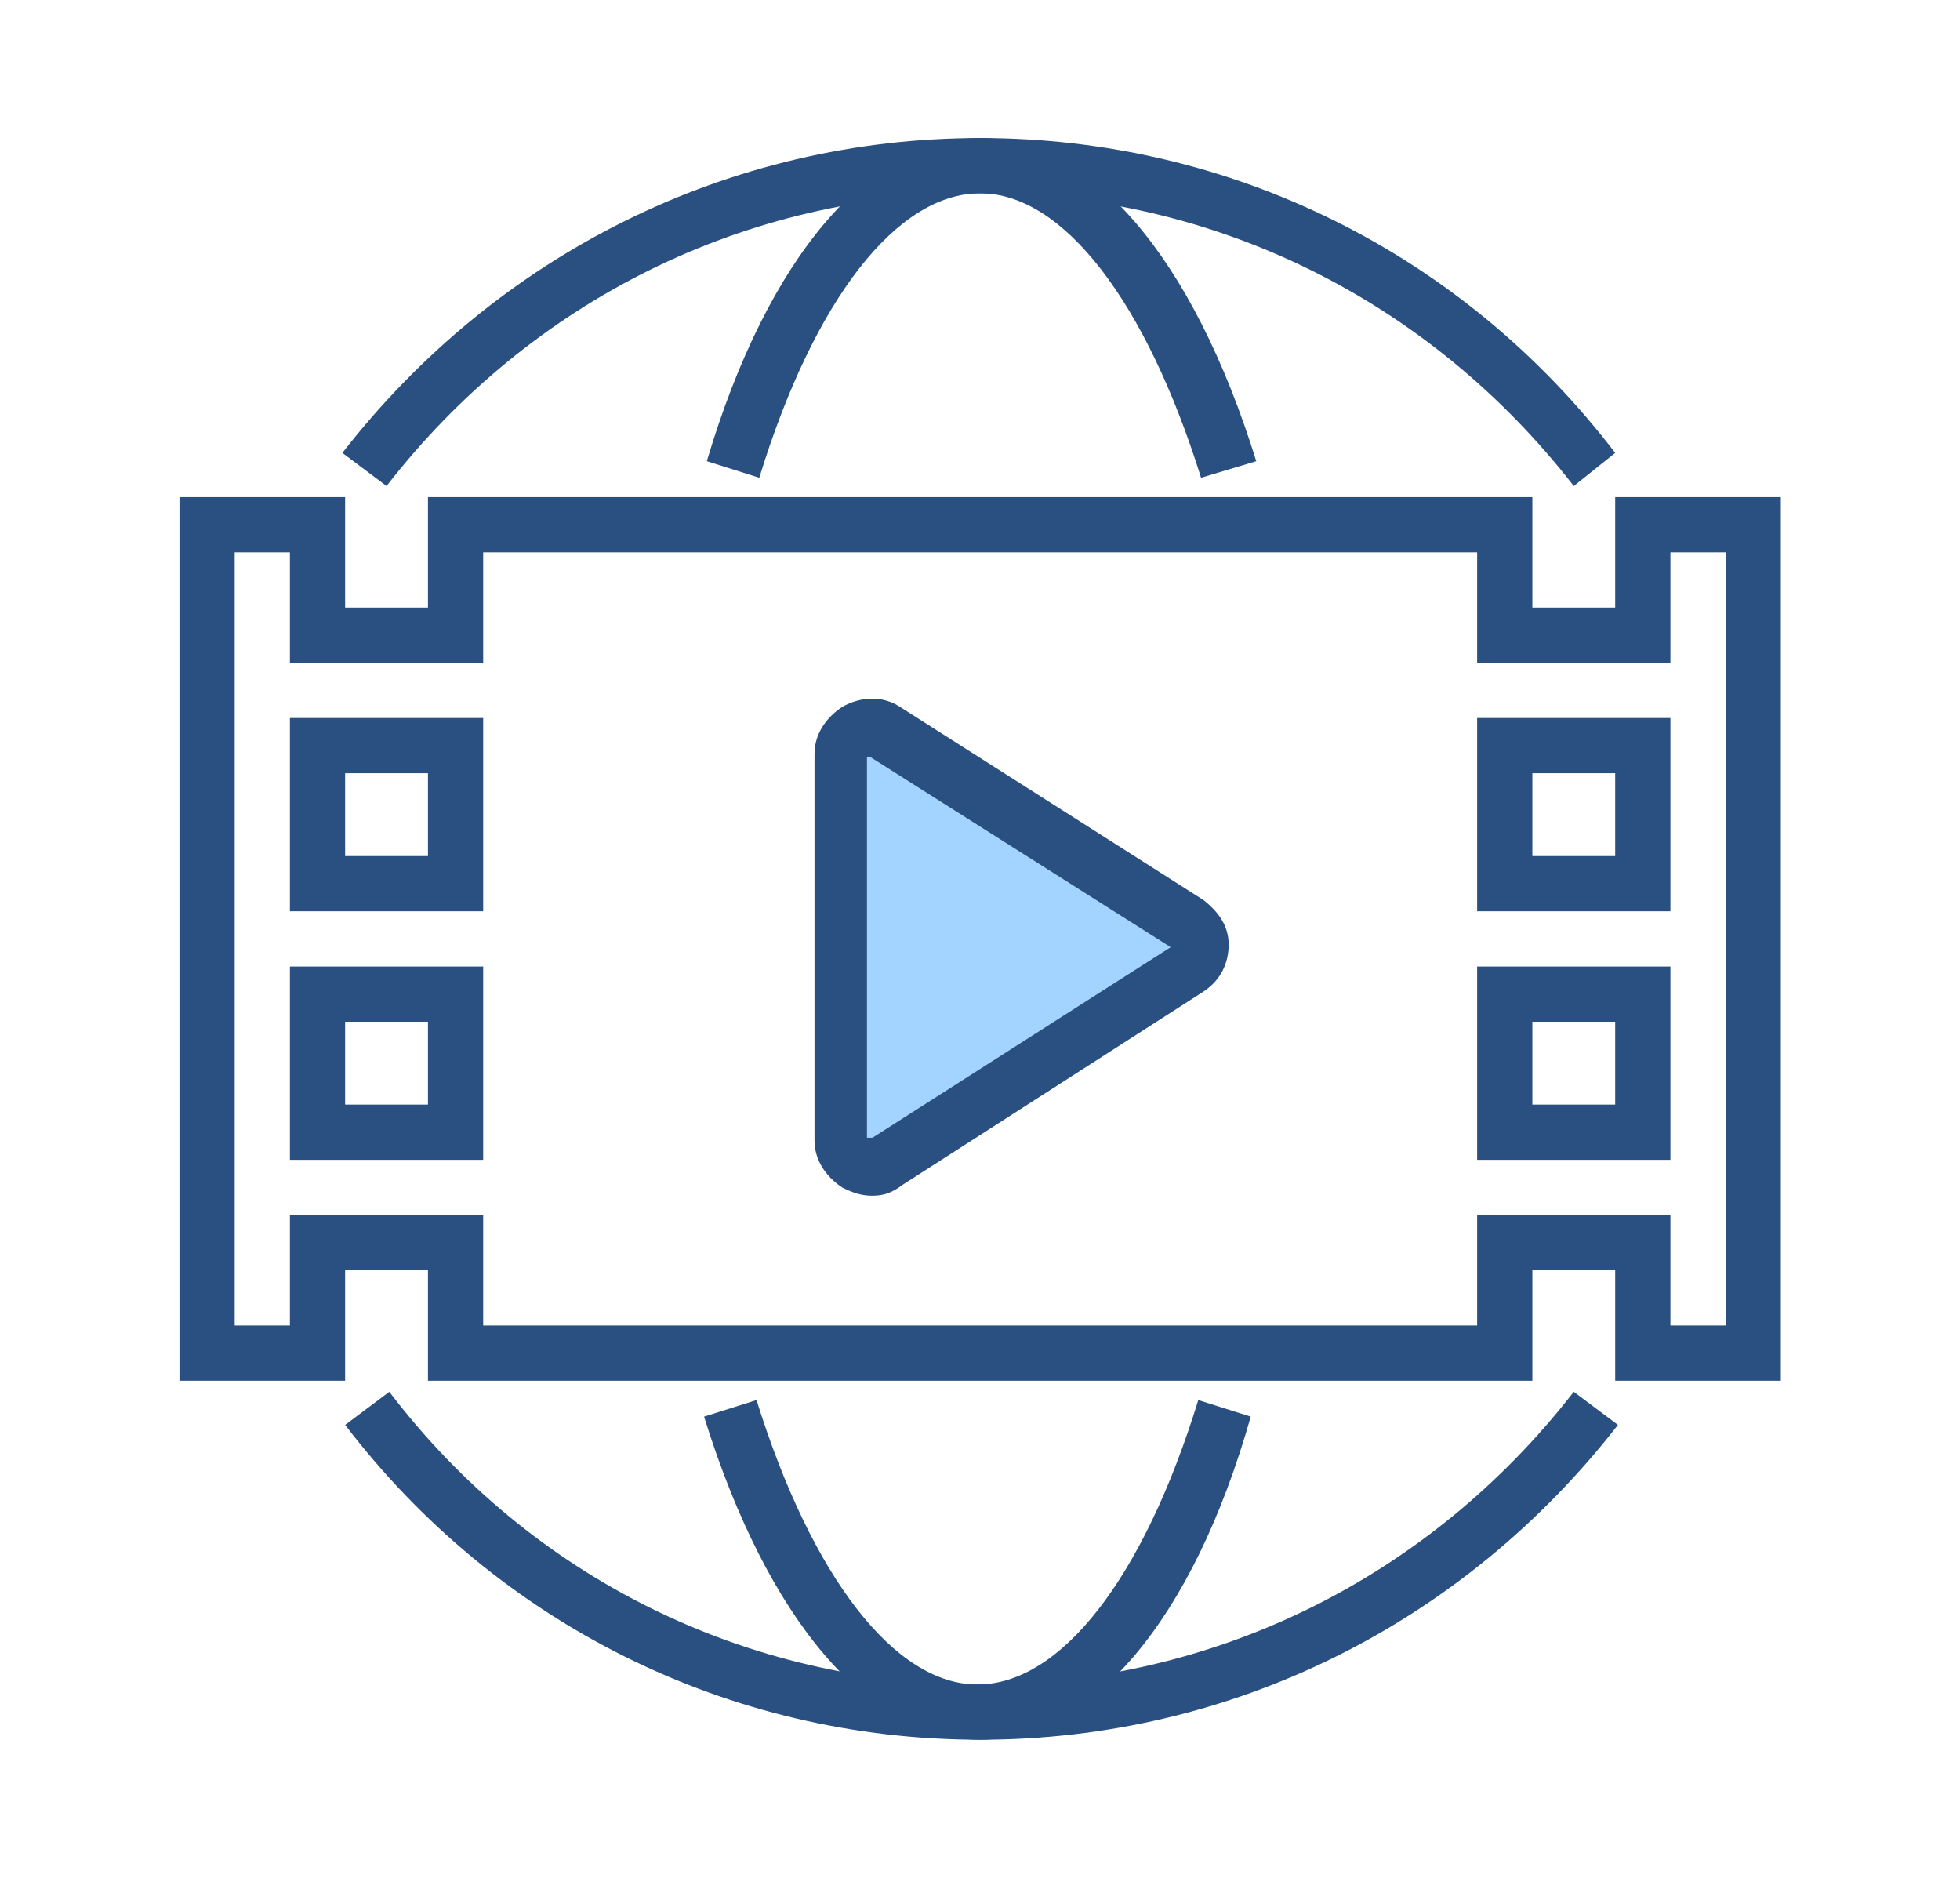 <?xml version="1.0" standalone="no"?><!DOCTYPE svg PUBLIC "-//W3C//DTD SVG 1.1//EN" "http://www.w3.org/Graphics/SVG/1.1/DTD/svg11.dtd"><svg class="icon" width="200px" height="191.58px" viewBox="0 0 1069 1024" version="1.1" xmlns="http://www.w3.org/2000/svg"><path d="M459.294 412.612v210.823c0 10.541 15.059 18.07 24.094 12.047L647.53 530.071c9.036-6.024 9.036-18.071 0-24.095L481.882 400.565c-7.53-6.024-22.588 0-22.588 12.047z" fill="#A3D4FF" /><path d="M475.859 652.047c-6.024 0-10.541-1.506-16.565-4.518-9.035-6.023-15.059-15.058-15.059-25.6V411.106c0-10.541 6.024-19.577 15.06-25.6 10.54-6.024 22.587-6.024 31.623 0l165.647 105.412c7.53 6.023 13.553 13.553 13.553 24.094 0 10.54-4.518 19.576-13.553 25.6L492.424 646.024c-6.024 4.517-10.542 6.023-16.565 6.023z m-1.506-31.623h1.506l162.635-103.906-164.141-103.906h-1.506v207.812zM911.059 496.94H805.647V391.53H911.06v105.412z m-75.294-30.117h45.176v-45.177h-45.176v45.177z m75.294 165.647H805.647V527.059H911.06V632.47z m-75.294-30.118h45.176v-45.177h-45.176v45.177zM263.529 496.94H158.118V391.53h105.411v105.412z m-75.294-30.117h45.177v-45.177h-45.177v45.177zM263.53 632.47H158.118V527.059h105.411V632.47z m-75.294-30.118h45.177v-45.177h-45.177v45.177z" fill="#2A5082" /><path d="M971.294 752.941h-90.353v-60.235h-45.176v60.235H233.412v-60.235h-45.177v60.235H97.882V271.06h90.353v60.235h45.177V271.06h602.353v60.235h45.176V271.06h90.353V752.94z m-60.235-30.117h30.117V301.176H911.06v60.236H805.647v-60.236H263.53v60.236H158.118v-60.236H128v421.648h30.118v-60.236h105.411v60.236h542.118v-60.236H911.06v60.236z m-52.706-457.789c-78.306-100.894-195.765-159.623-323.765-159.623s-245.459 58.73-323.764 159.623l-24.095-18.07c84.33-108.424 210.824-171.67 347.86-171.67 137.035 0 263.529 63.246 346.352 171.67l-22.588 18.07z m-323.765 683.67c-137.035 0-263.53-63.246-346.353-171.67l24.094-18.07c76.8 100.894 194.26 159.623 322.26 159.623s245.458-58.73 323.764-159.623l24.094 18.07c-84.33 108.424-210.823 171.67-347.859 171.67z" fill="#2A5082" /><path d="M655.059 260.518c-30.118-96.377-75.294-155.106-120.47-155.106s-90.354 57.223-120.471 155.106l-28.612-9.036c33.13-111.435 88.847-176.188 149.082-176.188s115.953 64.753 150.588 176.188l-30.117 9.036z m-120.47 688.188c-60.236 0-115.954-64.753-150.589-176.188l28.612-9.036c30.117 96.377 75.294 155.106 120.47 155.106s90.353-57.223 120.47-155.106l28.613 9.036c-31.624 111.435-87.341 176.188-147.577 176.188z" fill="#2A5082" /></svg>